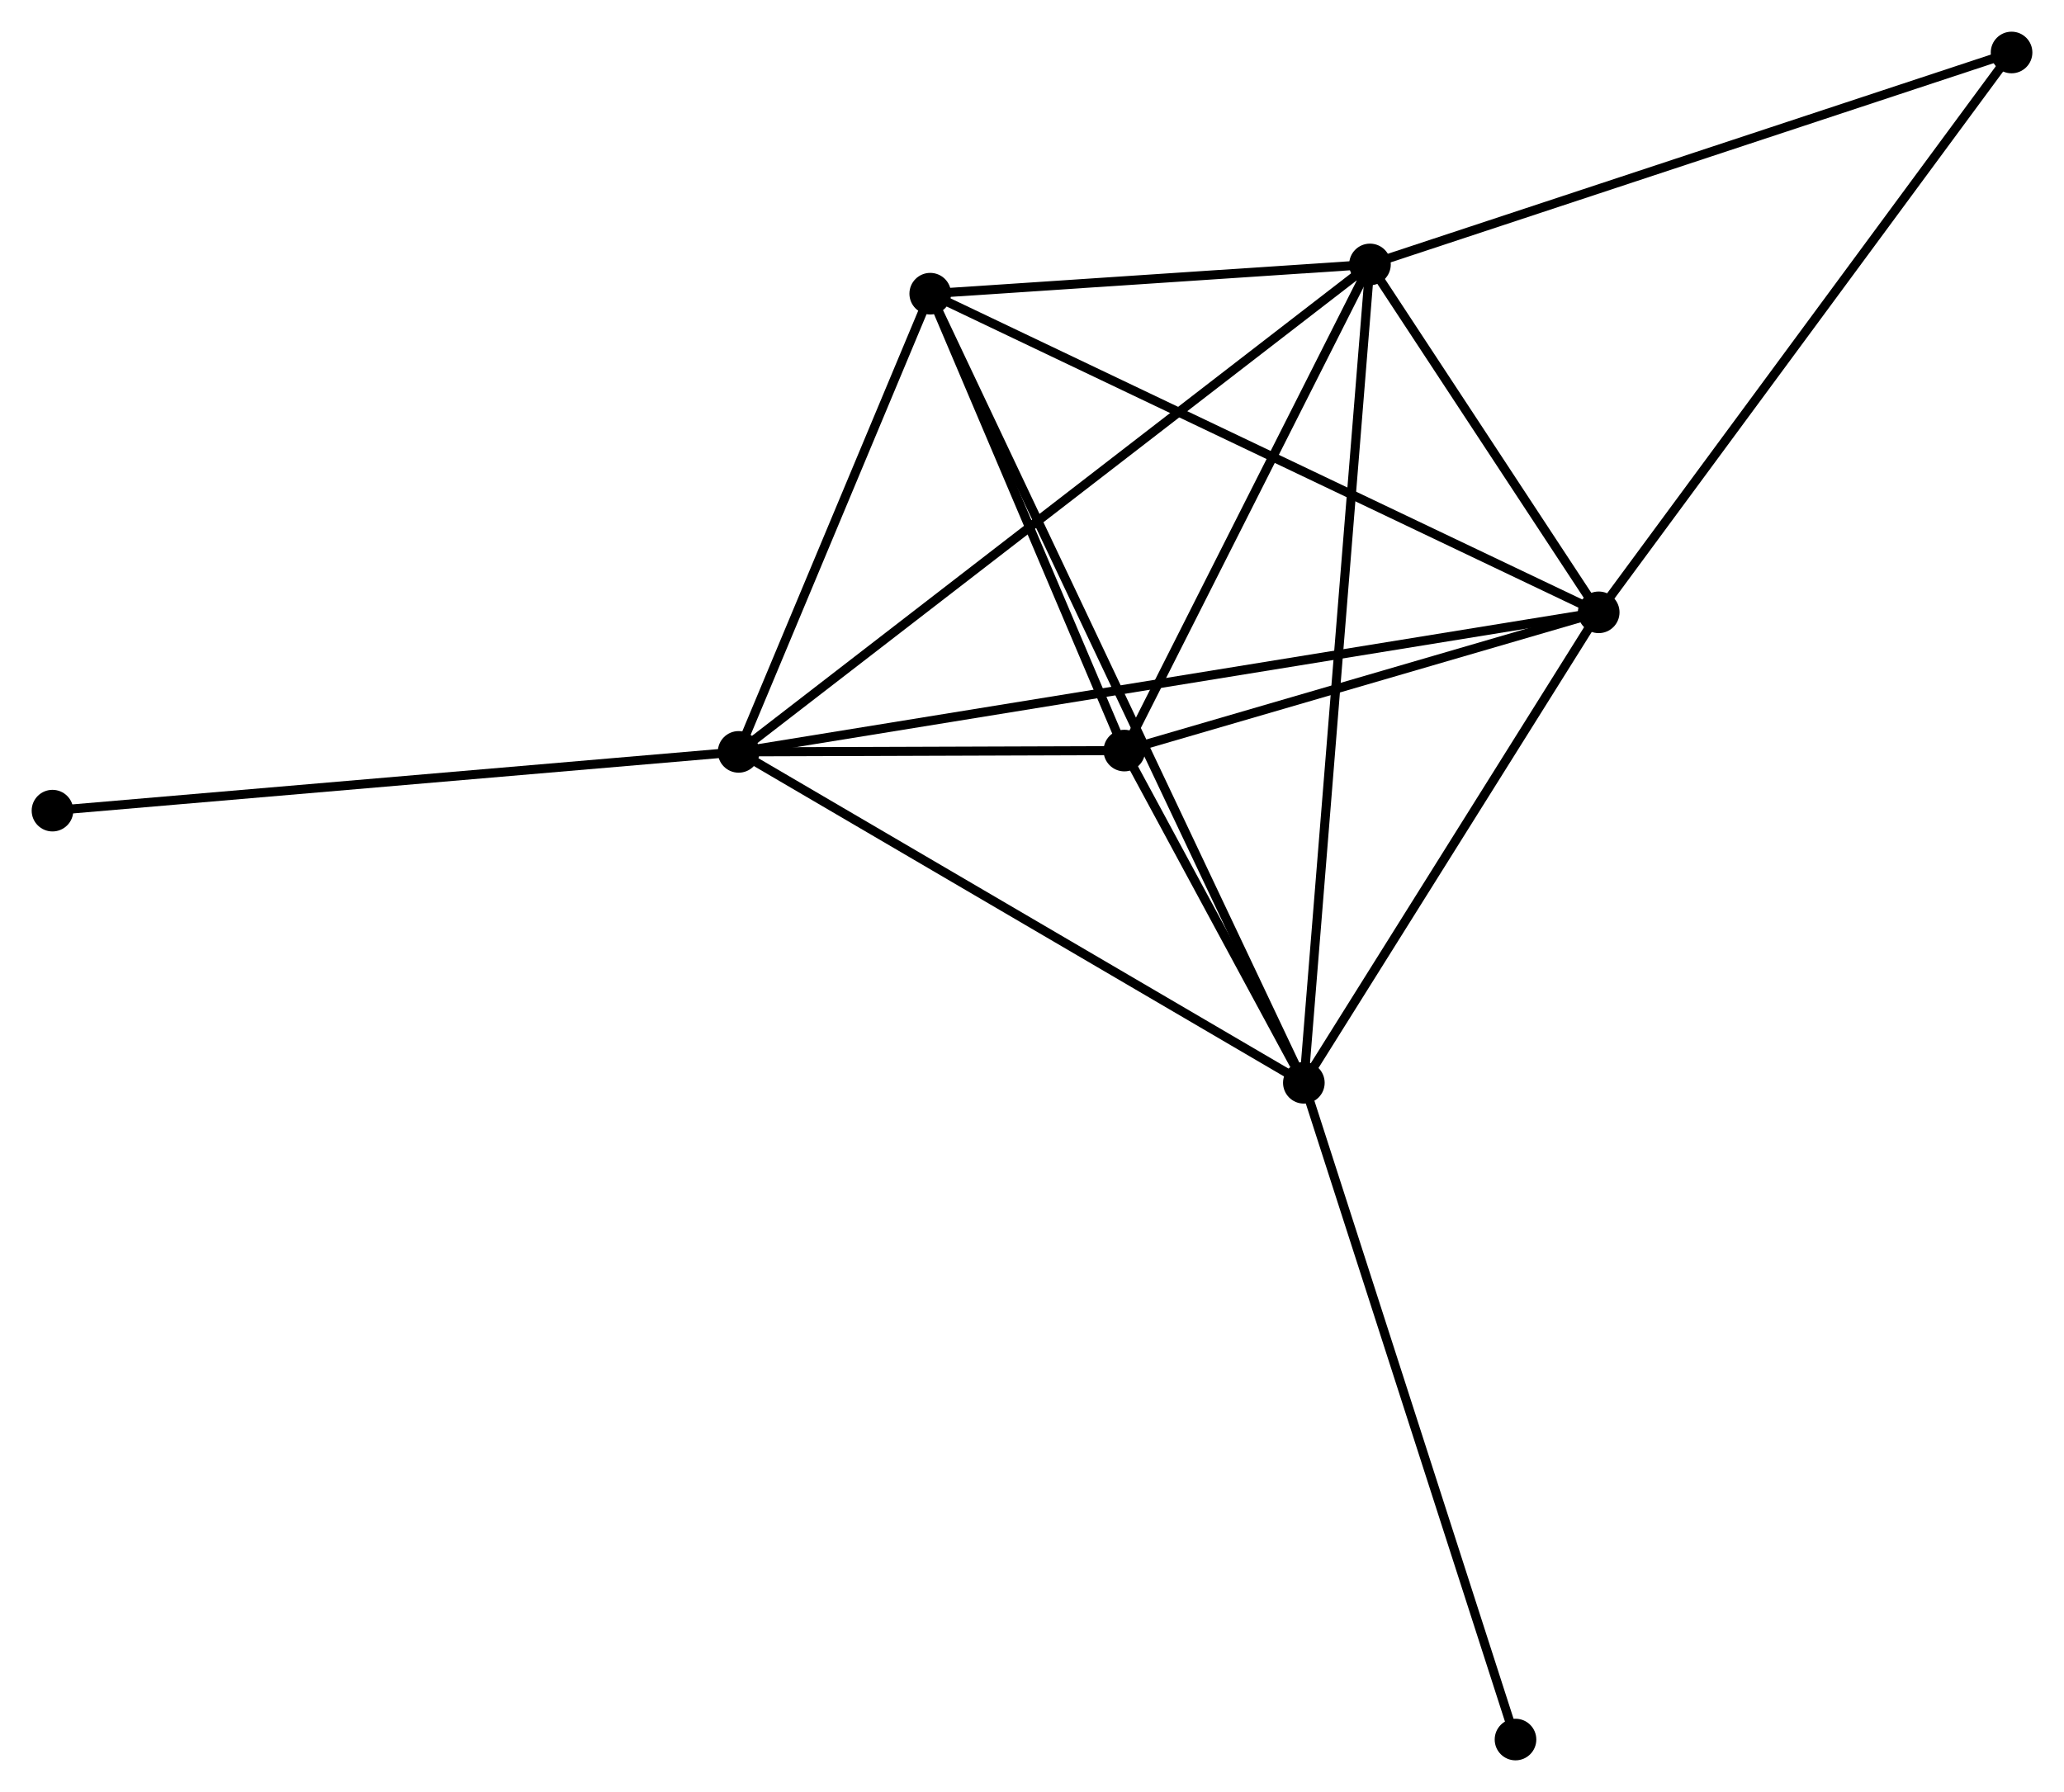 <?xml version="1.0" encoding="UTF-8" standalone="no"?>
<!DOCTYPE svg PUBLIC "-//W3C//DTD SVG 1.1//EN"
 "http://www.w3.org/Graphics/SVG/1.1/DTD/svg11.dtd">
<!-- Generated by graphviz version 2.36.0 (20140111.2315)
 -->
<!-- Title: %3 Pages: 1 -->
<svg width="228pt" height="198pt"
 viewBox="0.00 0.00 228.11 198.09" xmlns="http://www.w3.org/2000/svg" xmlns:xlink="http://www.w3.org/1999/xlink">
<g id="graph0" class="graph" transform="scale(1 1) rotate(0) translate(4 194.089)">
<title>%3</title>
<!-- 0 -->
<g id="node1" class="node"><title>0</title>
<ellipse fill="black" stroke="black" cx="77.632" cy="-110.977" rx="1.8" ry="1.8"/>
</g>
<!-- 1 -->
<g id="node2" class="node"><title>1</title>
<ellipse fill="black" stroke="black" cx="172.687" cy="-126.404" rx="1.8" ry="1.8"/>
</g>
<!-- 0&#45;&#45;1 -->
<g id="edge1" class="edge"><title>0&#45;&#45;1</title>
<path fill="none" stroke="black" d="M79.617,-111.3C91.987,-113.307 158.374,-124.081 170.712,-126.084"/>
</g>
<!-- 2 -->
<g id="node3" class="node"><title>2</title>
<ellipse fill="black" stroke="black" cx="140.1" cy="-74.397" rx="1.8" ry="1.8"/>
</g>
<!-- 0&#45;&#45;2 -->
<g id="edge2" class="edge"><title>0&#45;&#45;2</title>
<path fill="none" stroke="black" d="M79.434,-109.922C88.556,-104.58 129.551,-80.574 138.409,-75.387"/>
</g>
<!-- 3 -->
<g id="node4" class="node"><title>3</title>
<ellipse fill="black" stroke="black" cx="147.407" cy="-164.861" rx="1.8" ry="1.8"/>
</g>
<!-- 0&#45;&#45;3 -->
<g id="edge3" class="edge"><title>0&#45;&#45;3</title>
<path fill="none" stroke="black" d="M79.089,-112.103C88.17,-119.115 136.9,-156.747 145.958,-163.742"/>
</g>
<!-- 4 -->
<g id="node5" class="node"><title>4</title>
<ellipse fill="black" stroke="black" cx="120.263" cy="-111.122" rx="1.8" ry="1.8"/>
</g>
<!-- 0&#45;&#45;4 -->
<g id="edge4" class="edge"><title>0&#45;&#45;4</title>
<path fill="none" stroke="black" d="M79.463,-110.984C86.348,-111.007 110.661,-111.089 118.09,-111.114"/>
</g>
<!-- 5 -->
<g id="node6" class="node"><title>5</title>
<ellipse fill="black" stroke="black" cx="98.808" cy="-161.627" rx="1.8" ry="1.8"/>
</g>
<!-- 0&#45;&#45;5 -->
<g id="edge5" class="edge"><title>0&#45;&#45;5</title>
<path fill="none" stroke="black" d="M78.336,-112.663C81.551,-120.352 94.813,-152.073 98.079,-159.883"/>
</g>
<!-- 7 -->
<g id="node7" class="node"><title>7</title>
<ellipse fill="black" stroke="black" cx="1.8" cy="-104.482" rx="1.8" ry="1.8"/>
</g>
<!-- 0&#45;&#45;7 -->
<g id="edge6" class="edge"><title>0&#45;&#45;7</title>
<path fill="none" stroke="black" d="M75.757,-110.817C65.266,-109.918 13.929,-105.521 3.609,-104.637"/>
</g>
<!-- 1&#45;&#45;2 -->
<g id="edge7" class="edge"><title>1&#45;&#45;2</title>
<path fill="none" stroke="black" d="M171.603,-124.674C166.655,-116.777 146.247,-84.206 141.222,-76.187"/>
</g>
<!-- 1&#45;&#45;3 -->
<g id="edge8" class="edge"><title>1&#45;&#45;3</title>
<path fill="none" stroke="black" d="M171.601,-128.056C167.442,-134.382 152.564,-157.017 148.461,-163.257"/>
</g>
<!-- 1&#45;&#45;4 -->
<g id="edge9" class="edge"><title>1&#45;&#45;4</title>
<path fill="none" stroke="black" d="M170.943,-125.895C162.983,-123.575 130.151,-114.004 122.067,-111.648"/>
</g>
<!-- 1&#45;&#45;5 -->
<g id="edge10" class="edge"><title>1&#45;&#45;5</title>
<path fill="none" stroke="black" d="M170.861,-127.275C160.639,-132.148 110.624,-155.993 100.57,-160.786"/>
</g>
<!-- 6 -->
<g id="node8" class="node"><title>6</title>
<ellipse fill="black" stroke="black" cx="218.315" cy="-188.289" rx="1.8" ry="1.8"/>
</g>
<!-- 1&#45;&#45;6 -->
<g id="edge11" class="edge"><title>1&#45;&#45;6</title>
<path fill="none" stroke="black" d="M173.815,-127.934C180.073,-136.421 210.481,-177.665 217.059,-186.585"/>
</g>
<!-- 2&#45;&#45;3 -->
<g id="edge12" class="edge"><title>2&#45;&#45;3</title>
<path fill="none" stroke="black" d="M140.253,-76.286C141.204,-88.059 146.307,-151.239 147.255,-162.982"/>
</g>
<!-- 2&#45;&#45;4 -->
<g id="edge13" class="edge"><title>2&#45;&#45;4</title>
<path fill="none" stroke="black" d="M139.034,-76.371C135.557,-82.807 124.584,-103.122 121.24,-109.313"/>
</g>
<!-- 2&#45;&#45;5 -->
<g id="edge14" class="edge"><title>2&#45;&#45;5</title>
<path fill="none" stroke="black" d="M139.238,-76.218C133.864,-87.571 105.025,-148.492 99.665,-159.815"/>
</g>
<!-- 8 -->
<g id="node9" class="node"><title>8</title>
<ellipse fill="black" stroke="black" cx="163.491" cy="-1.8" rx="1.8" ry="1.8"/>
</g>
<!-- 2&#45;&#45;8 -->
<g id="edge15" class="edge"><title>2&#45;&#45;8</title>
<path fill="none" stroke="black" d="M140.679,-72.602C143.915,-62.558 159.75,-13.411 162.933,-3.532"/>
</g>
<!-- 3&#45;&#45;4 -->
<g id="edge16" class="edge"><title>3&#45;&#45;4</title>
<path fill="none" stroke="black" d="M146.504,-163.073C142.383,-154.914 125.383,-121.258 121.197,-112.972"/>
</g>
<!-- 3&#45;&#45;5 -->
<g id="edge17" class="edge"><title>3&#45;&#45;5</title>
<path fill="none" stroke="black" d="M145.319,-164.722C137.325,-164.19 108.721,-162.286 100.834,-161.762"/>
</g>
<!-- 3&#45;&#45;6 -->
<g id="edge18" class="edge"><title>3&#45;&#45;6</title>
<path fill="none" stroke="black" d="M149.16,-165.44C158.885,-168.653 206.142,-184.267 216.363,-187.644"/>
</g>
<!-- 4&#45;&#45;5 -->
<g id="edge19" class="edge"><title>4&#45;&#45;5</title>
<path fill="none" stroke="black" d="M119.549,-112.802C116.291,-120.47 102.854,-152.1 99.546,-159.888"/>
</g>
</g>
</svg>
